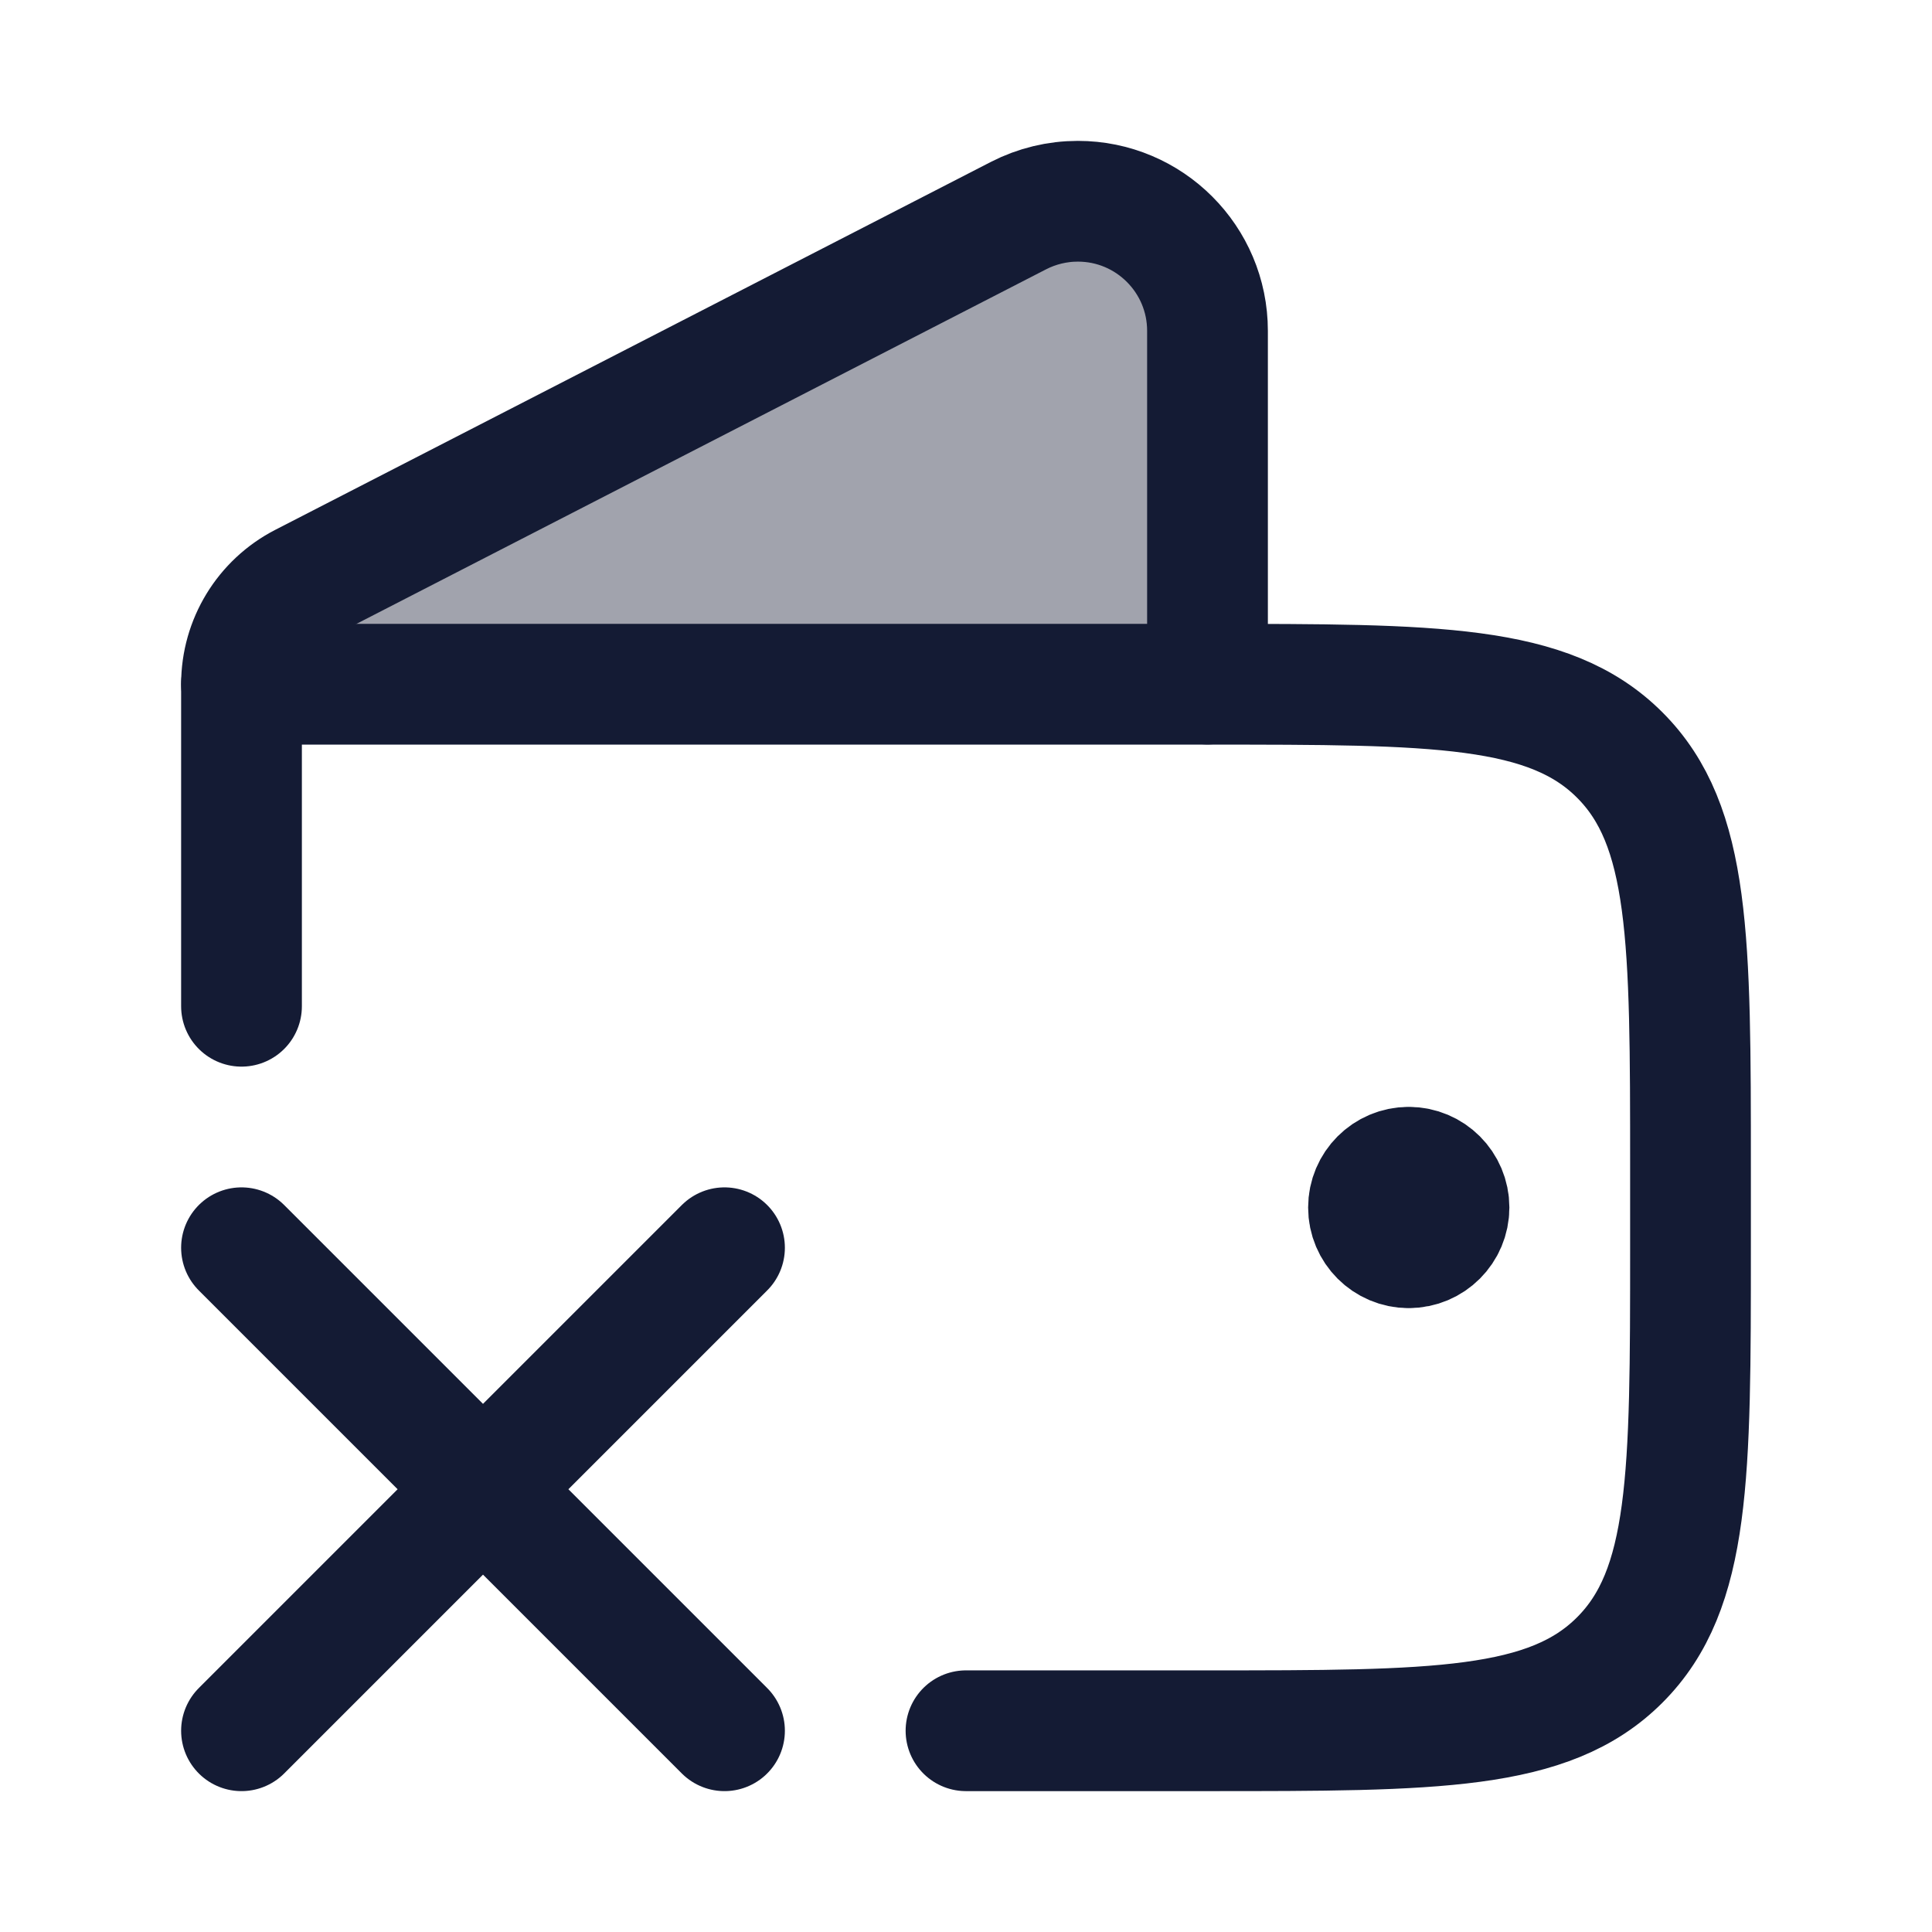 <svg width="24" height="24" viewBox="0 0 24 24" fill="none" xmlns="http://www.w3.org/2000/svg">
<path opacity="0.4" d="M15 8.498V4.11C15 3.221 14.279 2.5 13.39 2.5C13.134 2.5 12.881 2.561 12.653 2.678L3.762 7.249C3.294 7.49 3 7.972 3 8.498H15Z" fill="#141B34"/>
<path d="M12 21.5H15C17.828 21.5 19.243 21.5 20.121 20.621C21 19.743 21 18.328 21 15.5V14.5C21 11.672 21 10.257 20.121 9.379C19.243 8.5 17.828 8.5 15 8.5H3V12.5" stroke="#141B34" stroke-width="1.5" stroke-linecap="round" stroke-linejoin="round"/>
<path d="M15 8.498V4.11C15 3.221 14.279 2.5 13.39 2.5C13.134 2.5 12.881 2.561 12.653 2.678L3.762 7.249C3.294 7.49 3 7.972 3 8.498" stroke="#141B34" stroke-width="1.5" stroke-linecap="round" stroke-linejoin="round"/>
<path d="M17.5 15.5C17.776 15.5 18 15.276 18 15C18 14.724 17.776 14.5 17.5 14.5M17.5 15.5C17.224 15.5 17 15.276 17 15C17 14.724 17.224 14.5 17.5 14.5M17.5 15.5V14.5" stroke="#141B34" stroke-width="1.5" stroke-linecap="round" stroke-linejoin="round"/>
<path d="M9 15.5L3 21.5M3 15.5L9 21.5" stroke="#141B34" stroke-width="1.5" stroke-linecap="round" stroke-linejoin="round"/>
</svg>
